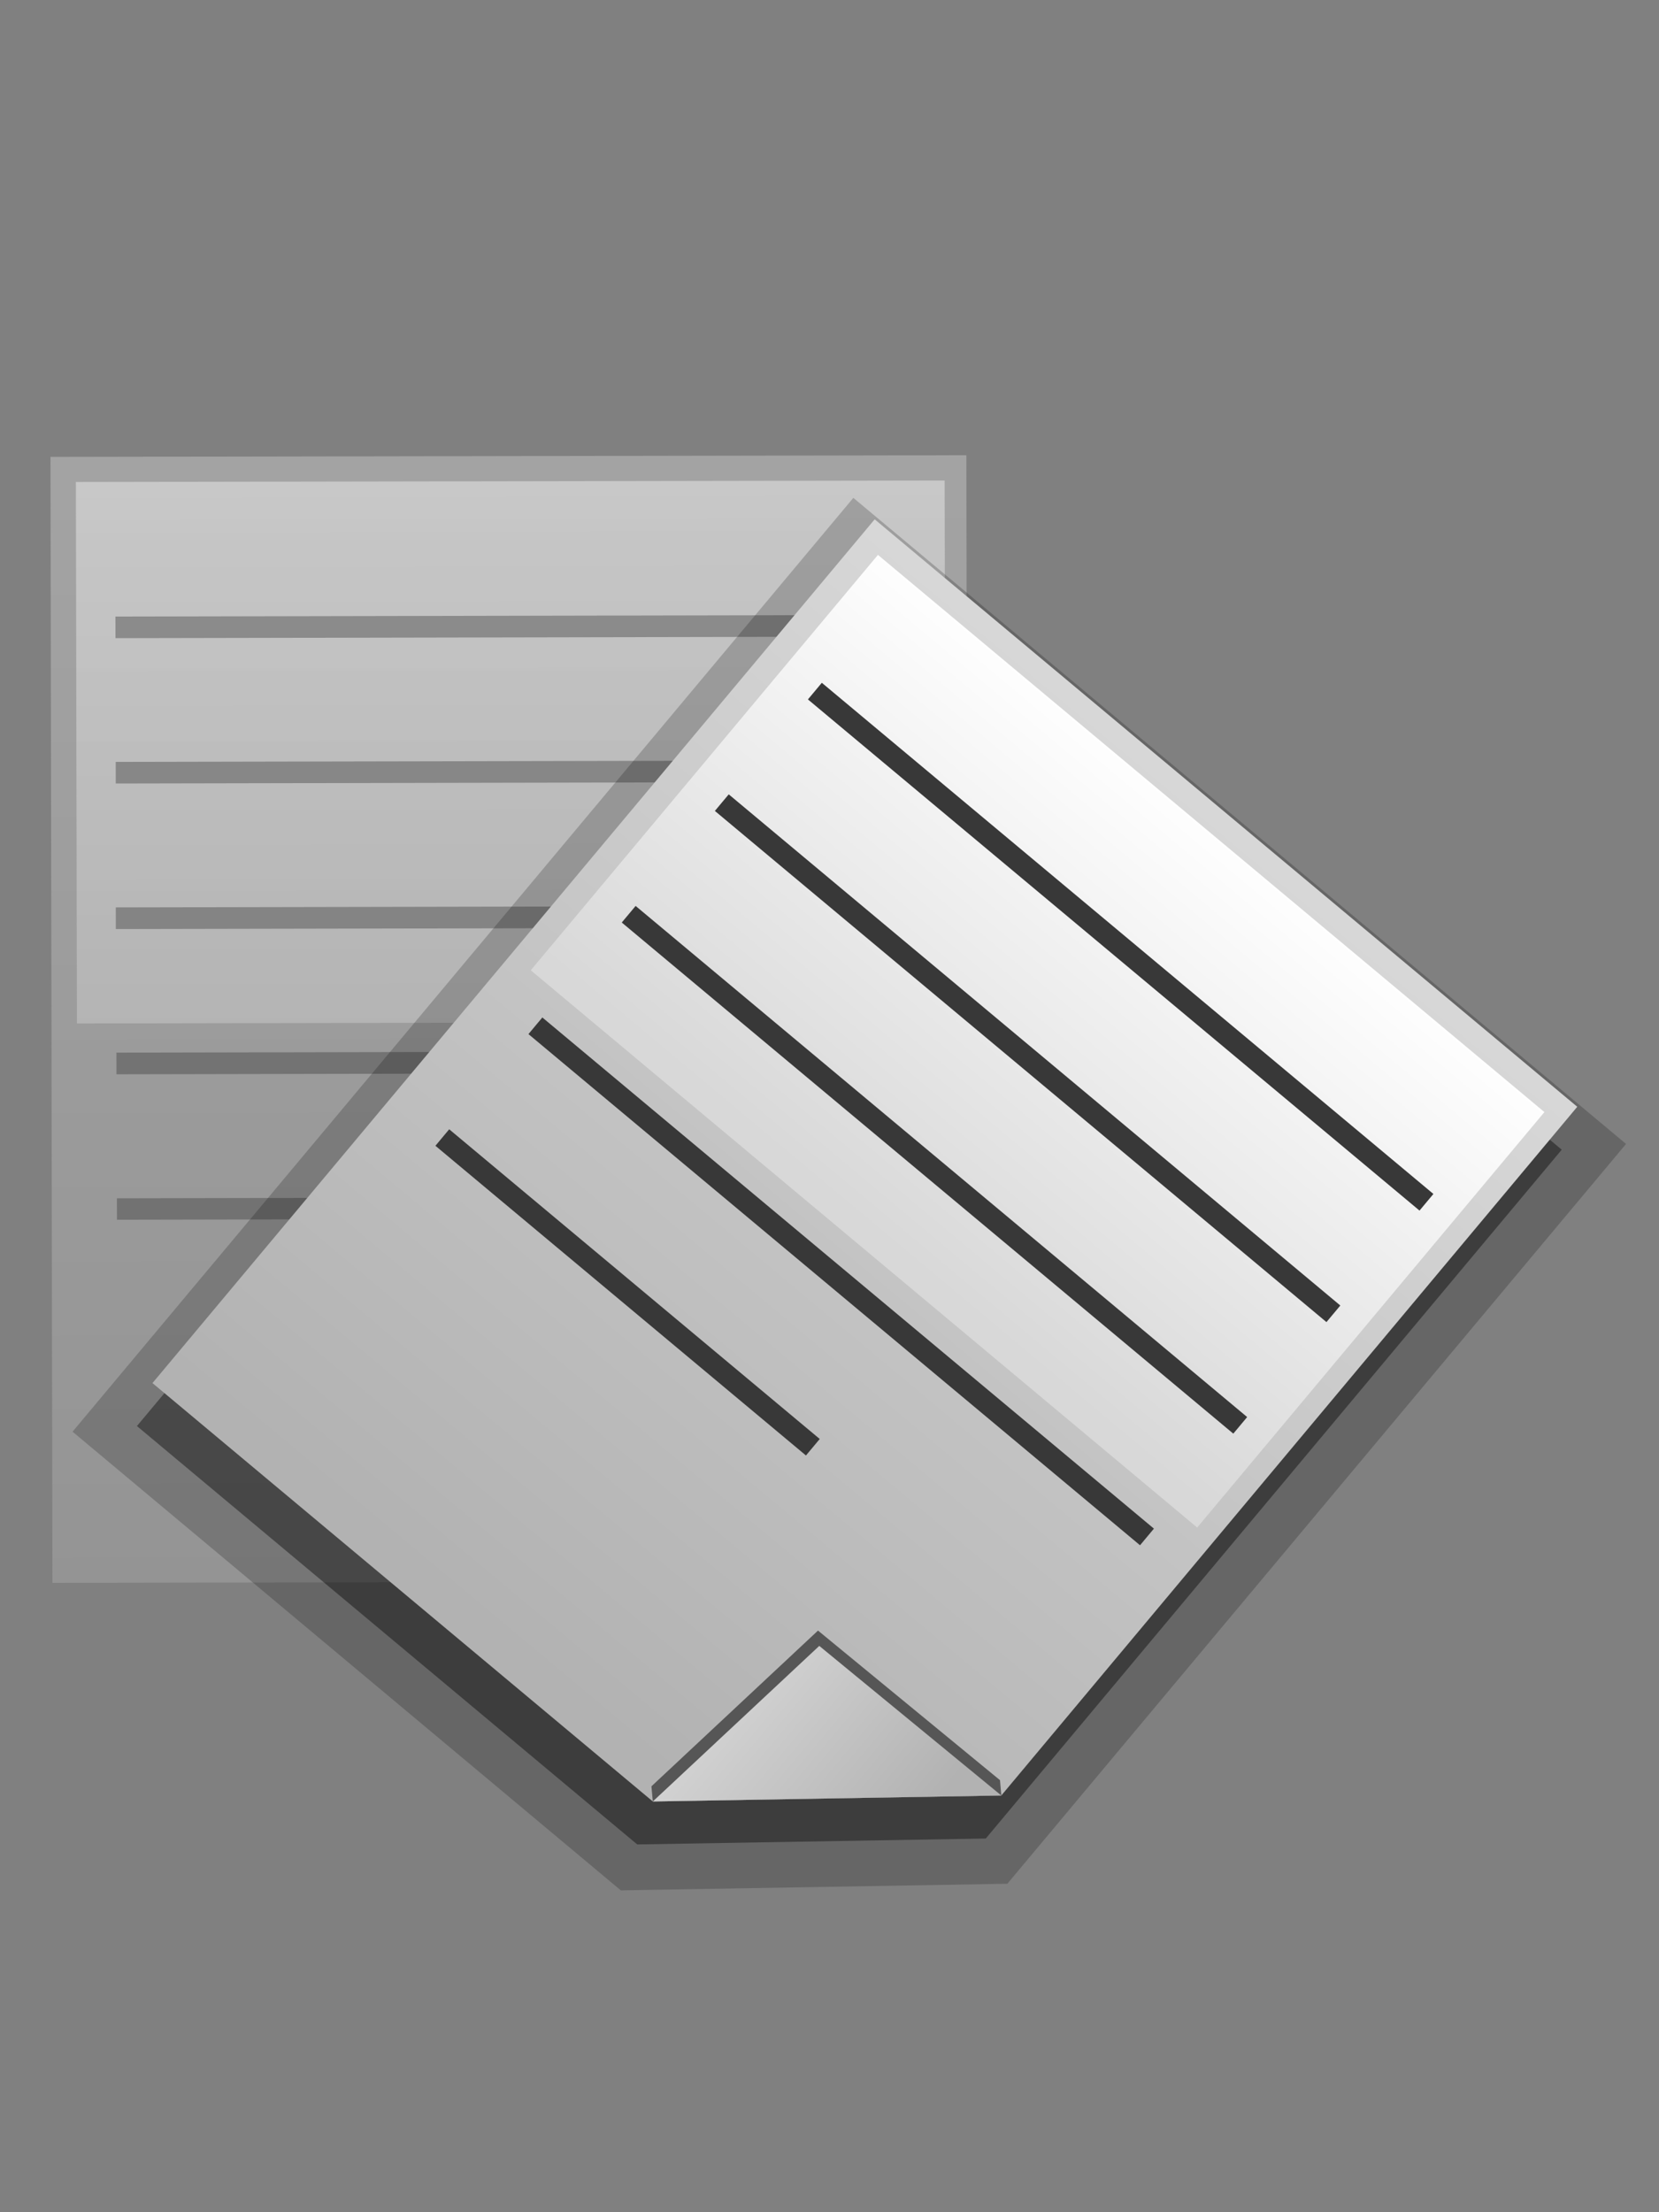 <?xml version="1.0" encoding="UTF-8"?>
<svg xmlns="http://www.w3.org/2000/svg" xmlns:xlink="http://www.w3.org/1999/xlink" contentScriptType="text/ecmascript" zoomAndPan="magnify" baseProfile="tiny" contentStyleType="text/css" version="1.1" width="30px" preserveAspectRatio="xMidYMid meet" viewBox="0 0 30 40" height="40px" x="0px" y="0px">
    <rect x="0" y="0" width="30" height="40" fill="#808080" stroke="none"/>
    <g>
        <g>
            <rect width="30" fill="none" height="40"/>
        </g>
    </g>
    <g>
        <g stroke-opacity="0.4" fill-opacity="0.4">
            <g>
                <linearGradient x1="302.183" gradientTransform="matrix(1 -0.002 -0.002 -1 -294.894 -1059.936)" y1="-1068.721" x2="302.183" gradientUnits="userSpaceOnUse" y2="-1089.081" xlink:type="simple" xlink:actuate="onLoad" id="SVGID_1_" xlink:show="other">
                    <stop stop-color="#d8d8d8" offset="0"/>
                    <stop stop-color="#b2b2b2" offset="1"/>
                </linearGradient>
                <polygon fill="url(#SVGID_1_)" points="12.742,28.6 17.5,24.468 17.475,8.231 0.913,8.261 0.948,28.62    "/>
                <linearGradient x1="156.207" gradientTransform="matrix(1 -0.002 0.002 1 -148.462 -823.174)" y1="832.152" x2="156.207" gradientUnits="userSpaceOnUse" y2="841.942" xlink:type="simple" xlink:actuate="onLoad" id="SVGID_2_" xlink:show="other">
                    <stop stop-color="#ffffff" offset="0"/>
                    <stop stop-color="#d8d8d8" offset="1"/>
                </linearGradient>
                <polygon fill="url(#SVGID_2_)" points="1.372,8.715 17.082,8.688 17.1,18.477 1.391,18.505    "/>
                <g>
                    <rect x="2.085" y="11.135" transform="matrix(1 -0.002 0.002 1 -0.02 0.017)" fill="#383838" width="14.418" height="0.391"/>
                    <rect x="2.09" y="13.763" transform="matrix(1 -0.002 0.002 1 -0.025 0.017)" fill="#383838" width="14.419" height="0.391"/>
                    <rect x="2.093" y="16.393" transform="matrix(1 -0.002 0.002 1 -0.032 0.018)" fill="#383838" width="14.418" height="0.392"/>
                    <rect x="2.101" y="19.021" transform="matrix(1 -0.002 0.002 1 -0.034 0.016)" fill="#383838" width="14.418" height="0.392"/>
                    <rect x="2.105" y="21.661" transform="matrix(1 -0.002 0.002 1 -0.034 0.01)" fill="#383838" width="8.735" height="0.388"/>
                </g>
                <polygon fill="#565656" points="17.5,24.468 17.304,24.27 13.044,24.313 12.546,28.406 12.742,28.6    "/>
                <linearGradient x1="1042.16" gradientTransform="matrix(1 -0.002 -0.002 -1 -1028.04 837.161)" y1="808.768" x2="1046.926" gradientUnits="userSpaceOnUse" y2="808.768" xlink:type="simple" xlink:actuate="onLoad" id="SVGID_3_" xlink:show="other">
                    <stop stop-color="#d8d8d8" offset="0"/>
                    <stop stop-color="#b2b2b2" offset="1"/>
                </linearGradient>
                <polygon fill="url(#SVGID_3_)" points="17.5,24.468 13.24,24.511 12.742,28.6    "/>
            </g>
        </g>
        <g>
            <g>
                <path d="M 1.312 25.887 L 15.431 9.002 L 29.404 20.684 L 18.216 34.061 L 11.537 34.175 L 11.227 34.181 L 1.312 25.887 L 1.312 25.887 z M 11.524 33.349 L 12.054 32.715 L 11.524 33.349 L 11.524 33.349 z M 3.64 25.68 L 11.818 32.519 L 17.433 32.421 L 27.079 20.892 L 15.642 11.329 L 3.64 25.68 L 3.64 25.68 z " fill-opacity="0.2" stroke-opacity="0.2"/>
                <polygon fill-opacity="0.4" stroke-opacity="0.4" points="11.523,33.35 17.826,33.243 28.241,20.788 15.536,10.166      2.476,25.785    "/>
                <linearGradient x1="565.412" gradientTransform="matrix(0.767 0.641 0.641 -0.767 151.164 -1021.145)" y1="-877.452" x2="565.412" gradientUnits="userSpaceOnUse" y2="-897.812" xlink:type="simple" xlink:actuate="onLoad" id="SVGID_4_" xlink:show="other">
                    <stop stop-color="#d8d8d8" offset="0"/>
                    <stop stop-color="#b2b2b2" offset="1"/>
                </linearGradient>
                <polygon fill="url(#SVGID_4_)" points="11.805,32.573 18.107,32.465 28.522,20.012 15.817,9.39 2.757,25.008    "/>
                <linearGradient x1="419.457" gradientTransform="matrix(0.767 0.641 -0.641 0.767 111.158 -745.676)" y1="640.904" x2="419.457" gradientUnits="userSpaceOnUse" y2="650.694" xlink:type="simple" xlink:actuate="onLoad" id="SVGID_5_" xlink:show="other">
                    <stop stop-color="#ffffff" offset="0"/>
                    <stop stop-color="#d8d8d8" offset="1"/>
                </linearGradient>
                <polygon fill="url(#SVGID_5_)" points="15.876,10.033 27.928,20.108 21.649,27.62 9.598,17.544    "/>
                <g>
                    <rect x="13.055" y="16.933" transform="matrix(0.767 0.641 -0.641 0.767 15.702 -9.01)" fill="#383838" width="14.419" height="0.392"/>
                    <rect x="11.37" y="18.95" transform="matrix(0.767 0.641 -0.641 0.767 16.604 -7.46)" fill="#383838" width="14.419" height="0.391"/>
                    <rect x="9.683" y="20.967" transform="matrix(0.767 0.641 -0.641 0.767 17.507 -5.908)" fill="#383838" width="14.418" height="0.391"/>
                    <rect x="7.996" y="22.984" transform="matrix(0.767 0.641 -0.641 0.767 18.407 -4.357)" fill="#383838" width="14.419" height="0.392"/>
                    <rect x="6.973" y="23.183" transform="matrix(0.767 0.641 -0.641 0.767 17.635 -1.832)" fill="#383838" width="8.736" height="0.389"/>
                </g>
                <polygon fill="#565656" points="18.107,32.465 18.083,32.188 14.792,29.483 11.78,32.299 11.805,32.573    "/>
                <linearGradient x1="1305.42" gradientTransform="matrix(0.767 0.641 0.641 -0.767 -1629.906 -39.134)" y1="1000.113" x2="1310.186" gradientUnits="userSpaceOnUse" y2="1000.113" xlink:type="simple" xlink:actuate="onLoad" id="SVGID_6_" xlink:show="other">
                    <stop stop-color="#d8d8d8" offset="0"/>
                    <stop stop-color="#b2b2b2" offset="1"/>
                </linearGradient>
                <polygon fill="url(#SVGID_6_)" points="18.107,32.465 14.815,29.76 11.805,32.573    "/>
            </g>
        </g>
    </g>
</svg>
